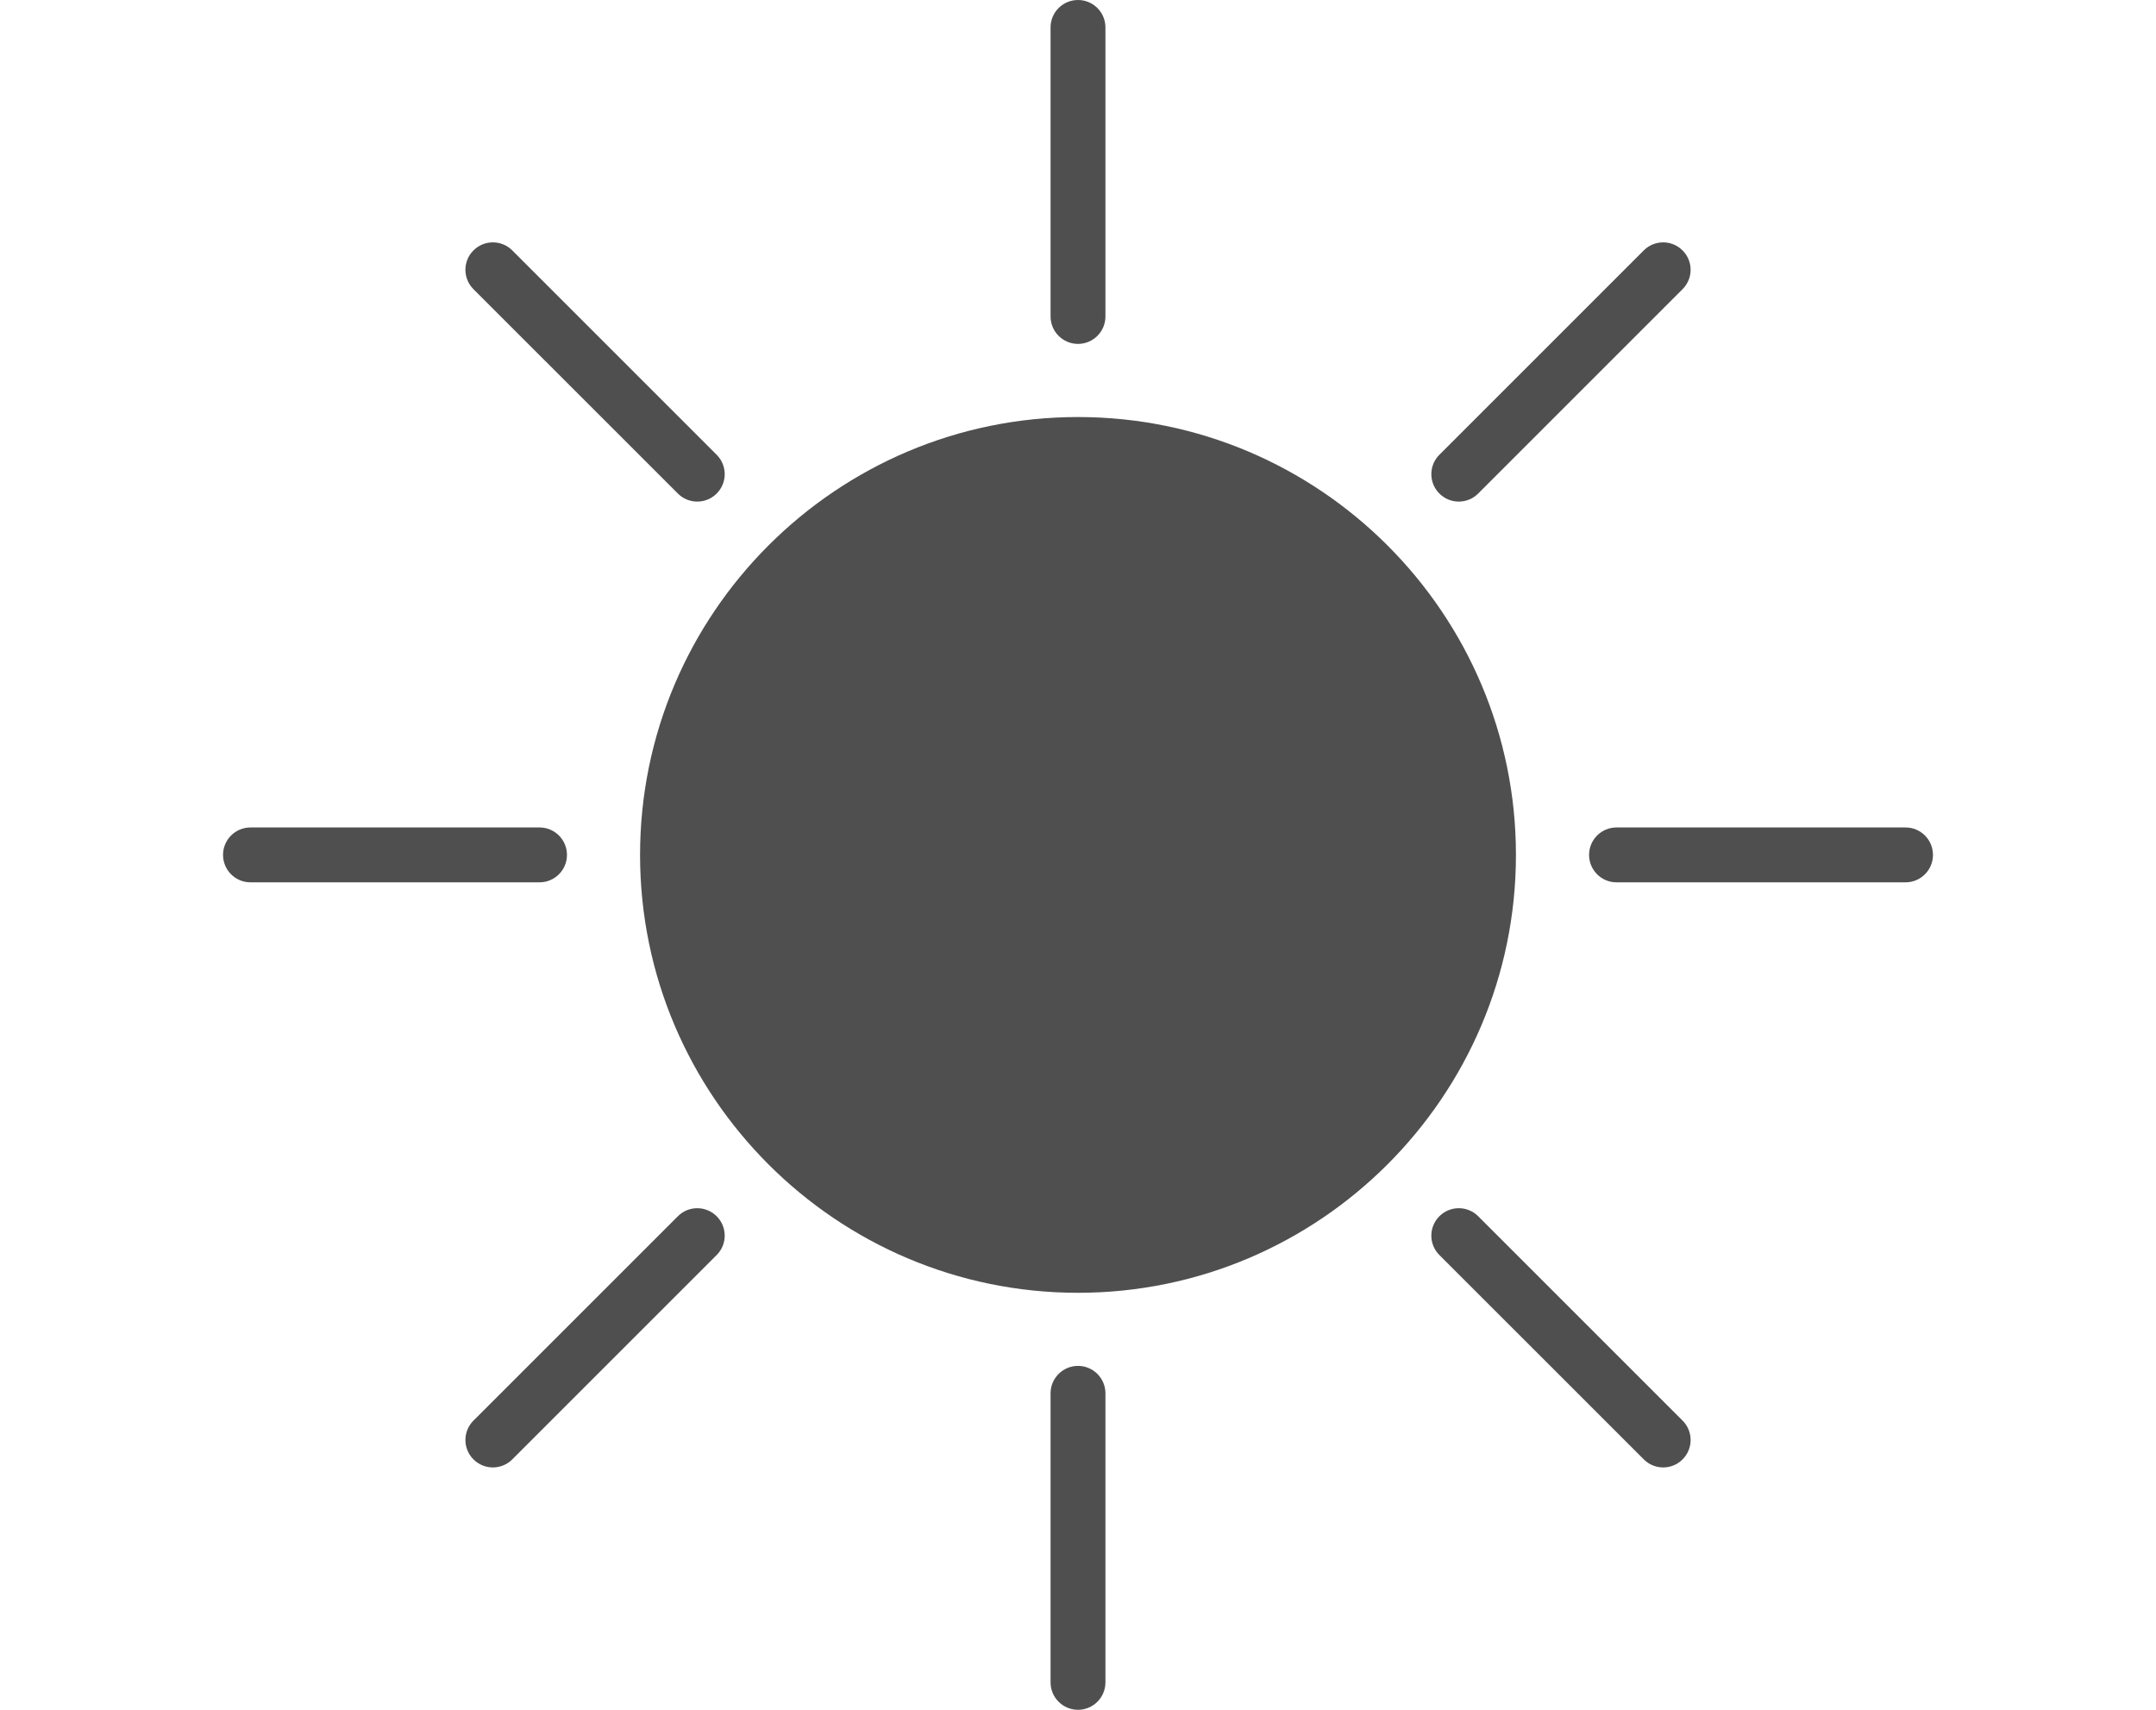 <svg width="58" height="46" viewBox="0 0 44 44" fill="none" xmlns="http://www.w3.org/2000/svg">
<path d="M22 10.732C15.787 10.732 10.731 15.787 10.731 22.001C10.731 28.214 15.787 33.269 22 33.269C28.213 33.269 33.269 28.214 33.269 22.001C33.269 15.787 28.213 10.732 22 10.732Z" fill="#4F4F4F"/>
<path d="M22 8.85C22.39 8.85 22.706 8.533 22.706 8.144V0.706C22.706 0.316 22.39 0 22 0C21.61 0 21.294 0.316 21.294 0.706V8.144C21.294 8.533 21.61 8.85 22 8.85Z" fill="#4F4F4F"/>
<path d="M22 35.15C21.61 35.15 21.294 35.467 21.294 35.856V43.294C21.294 43.684 21.61 44 22 44C22.39 44 22.706 43.684 22.706 43.294V35.856C22.706 35.467 22.39 35.15 22 35.15Z" fill="#4F4F4F"/>
<path d="M11.704 12.701C11.841 12.839 12.022 12.908 12.203 12.908C12.384 12.908 12.564 12.839 12.702 12.701C12.978 12.425 12.978 11.979 12.702 11.703L7.443 6.444C7.167 6.168 6.72 6.168 6.444 6.444C6.168 6.72 6.168 7.166 6.444 7.442L11.704 12.701Z" fill="#4F4F4F"/>
<path d="M32.298 31.299C32.022 31.023 31.576 31.023 31.299 31.299C31.023 31.575 31.023 32.022 31.299 32.297L36.559 37.556C36.697 37.694 36.877 37.763 37.058 37.763C37.239 37.763 37.42 37.694 37.557 37.556C37.833 37.28 37.833 36.834 37.557 36.558L32.298 31.299Z" fill="#4F4F4F"/>
<path d="M31.798 12.908C31.979 12.908 32.159 12.839 32.297 12.701L37.556 7.442C37.833 7.166 37.833 6.72 37.556 6.444C37.281 6.168 36.834 6.168 36.558 6.444L31.299 11.703C31.023 11.979 31.023 12.425 31.299 12.701C31.437 12.839 31.618 12.908 31.798 12.908Z" fill="#4F4F4F"/>
<path d="M11.704 31.299L6.444 36.558C6.168 36.834 6.168 37.28 6.444 37.556C6.582 37.694 6.763 37.763 6.943 37.763C7.124 37.763 7.305 37.694 7.443 37.556L12.702 32.297C12.978 32.022 12.978 31.575 12.702 31.299C12.426 31.023 11.979 31.023 11.704 31.299Z" fill="#4F4F4F"/>
<path d="M43.294 21.294H35.857C35.467 21.294 35.151 21.61 35.151 22C35.151 22.39 35.467 22.706 35.857 22.706H43.294C43.684 22.706 44 22.39 44 22C44 21.61 43.684 21.294 43.294 21.294Z" fill="#4F4F4F"/>
<path d="M8.85 22C8.85 21.61 8.534 21.294 8.144 21.294H0.706C0.316 21.294 0 21.61 0 22C0 22.39 0.316 22.706 0.706 22.706H8.143C8.534 22.706 8.85 22.39 8.85 22Z" fill="#4F4F4F"/>
</svg>
